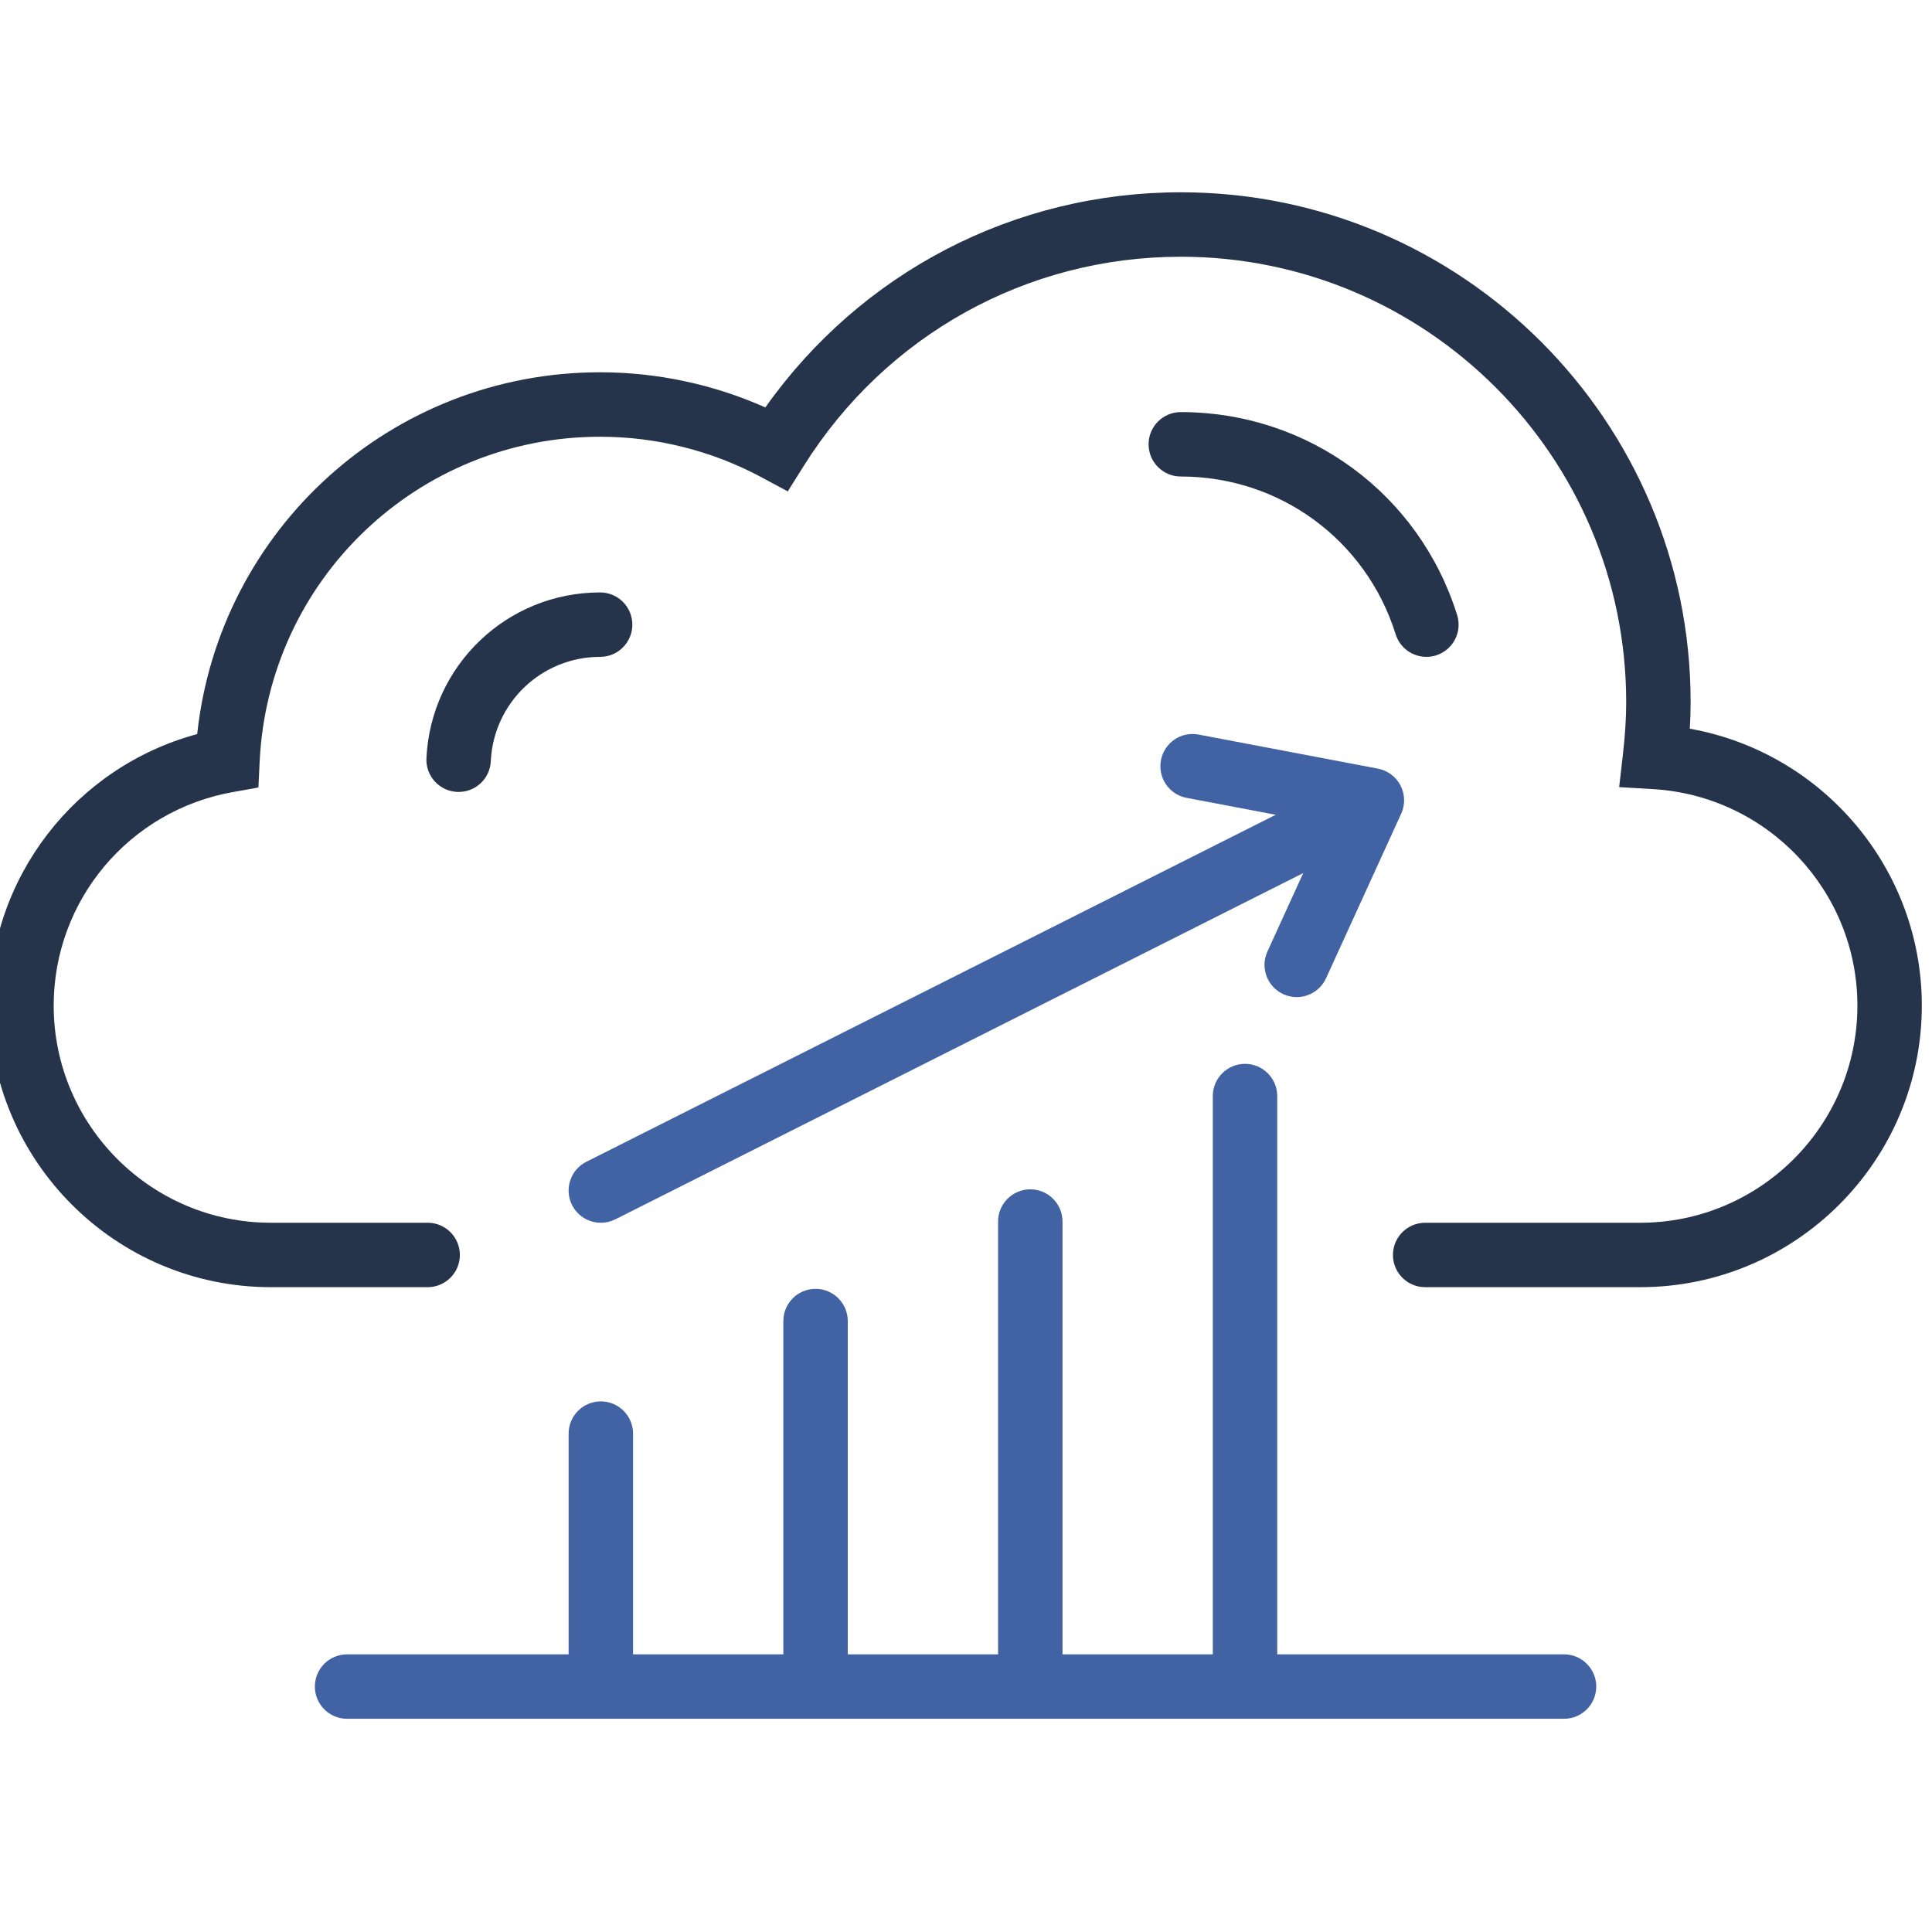 <?xml version="1.0" encoding="UTF-8" standalone="no" ?>
<!DOCTYPE svg PUBLIC "-//W3C//DTD SVG 1.1//EN" "http://www.w3.org/Graphics/SVG/1.1/DTD/svg11.dtd">
<svg xmlns="http://www.w3.org/2000/svg" xmlns:xlink="http://www.w3.org/1999/xlink" version="1.1" width="350" height="350" viewBox="0 0 350 350" xml:space="preserve">
<desc>Created with Fabric.js 1.7.22</desc>
<defs>
</defs>
<g id="icon" style="stroke: none; stroke-width: 1; stroke-dasharray: none; stroke-linecap: butt; stroke-linejoin: miter; stroke-miterlimit: 10; fill: none; fill-rule: nonzero; opacity: 1;" transform="translate(-1.944 -1.944) scale(3.89 3.89)" >
	<path d="M 76.887 60.444 H 66.87 c -0.828 0 -1.5 -0.672 -1.5 -1.5 s 0.672 -1.5 1.5 -1.5 h 10.017 C 82.463 57.444 87 52.907 87 47.331 c 0 -5.335 -4.179 -9.764 -9.514 -10.081 l -1.581 -0.094 l 0.18 -1.573 c 0.1 -0.872 0.147 -1.652 0.147 -2.385 c 0 -11.438 -9.305 -20.742 -20.742 -20.742 c -7.165 0 -13.729 3.641 -17.559 9.741 l -0.745 1.187 l -1.235 -0.663 c -2.294 -1.231 -4.889 -1.882 -7.502 -1.882 c -8.491 0 -15.457 6.65 -15.858 15.14 l -0.057 1.196 l -1.179 0.21 C 6.514 38.244 3 42.428 3 47.331 c 0 5.576 4.537 10.113 10.113 10.113 h 7.303 c 0.829 0 1.5 0.672 1.5 1.5 s -0.671 1.5 -1.5 1.5 h -7.303 C 5.883 60.444 0 54.562 0 47.331 c 0 -5.966 4.007 -11.109 9.683 -12.645 c 1.025 -9.537 9.057 -16.849 18.766 -16.849 c 2.649 0 5.282 0.563 7.693 1.637 c 4.46 -6.299 11.596 -10.019 19.349 -10.019 c 13.092 0 23.742 10.651 23.742 23.742 c 0 0.401 -0.013 0.813 -0.037 1.239 C 85.365 35.536 90 40.93 90 47.331 C 90 54.562 84.117 60.444 76.887 60.444 z" style="stroke: none; stroke-width: 1; stroke-dasharray: none; stroke-linecap: butt; stroke-linejoin: miter; stroke-miterlimit: 10; fill: rgb(37,51,75); fill-rule: nonzero; opacity: 1;" transform=" matrix(1 0 0 1 0 0) " stroke-linecap="round" />
	<path d="M 66.928 31.09 c -0.639 0 -1.23 -0.411 -1.432 -1.052 c -1.375 -4.395 -5.396 -7.347 -10.006 -7.347 c -0.828 0 -1.5 -0.671 -1.5 -1.5 s 0.672 -1.5 1.5 -1.5 c 5.928 0 11.1 3.798 12.869 9.451 c 0.247 0.791 -0.193 1.632 -0.983 1.88 C 67.227 31.068 67.076 31.09 66.928 31.09 z" style="stroke: none; stroke-width: 1; stroke-dasharray: none; stroke-linecap: butt; stroke-linejoin: miter; stroke-miterlimit: 10; fill: rgb(37,51,75); fill-rule: nonzero; opacity: 1;" transform=" matrix(1 0 0 1 0 0) " stroke-linecap="round" />
	<path d="M 21.859 37.381 c -0.024 0 -0.048 0 -0.072 -0.001 c -0.828 -0.04 -1.467 -0.742 -1.428 -1.569 c 0.205 -4.33 3.758 -7.721 8.089 -7.721 c 0.829 0 1.5 0.671 1.5 1.5 s -0.671 1.5 -1.5 1.5 c -2.727 0 -4.963 2.136 -5.092 4.862 C 23.319 36.755 22.655 37.381 21.859 37.381 z" style="stroke: none; stroke-width: 1; stroke-dasharray: none; stroke-linecap: butt; stroke-linejoin: miter; stroke-miterlimit: 10; fill: rgb(37,51,75); fill-rule: nonzero; opacity: 1;" transform=" matrix(1 0 0 1 0 0) " stroke-linecap="round" />
	<path d="M 28.482 57.444 c -0.549 0 -1.077 -0.302 -1.341 -0.825 c -0.373 -0.74 -0.075 -1.643 0.666 -2.015 l 33 -16.611 c 0.741 -0.373 1.643 -0.075 2.015 0.666 c 0.372 0.74 0.074 1.642 -0.665 2.014 l -33 16.611 C 28.939 57.393 28.709 57.444 28.482 57.444 z" style="stroke: none; stroke-width: 1; stroke-dasharray: none; stroke-linecap: butt; stroke-linejoin: miter; stroke-miterlimit: 10; fill: rgb(65,98,163); fill-rule: nonzero; opacity: 1;" transform=" matrix(1 0 0 1 0 0) " stroke-linecap="round" />
	<path d="M 60.888 46.935 c -0.208 0 -0.42 -0.043 -0.622 -0.136 c -0.754 -0.344 -1.086 -1.233 -0.741 -1.987 l 2.705 -5.927 l -6.471 -1.229 c -0.813 -0.155 -1.348 -0.939 -1.193 -1.753 c 0.154 -0.813 0.936 -1.352 1.754 -1.194 l 8.35 1.586 c 0.452 0.086 0.84 0.375 1.052 0.784 c 0.212 0.41 0.224 0.893 0.032 1.313 l -3.5 7.667 C 62.001 46.609 61.457 46.935 60.888 46.935 z" style="stroke: none; stroke-width: 1; stroke-dasharray: none; stroke-linecap: butt; stroke-linejoin: miter; stroke-miterlimit: 10; fill: rgb(65,98,163); fill-rule: nonzero; opacity: 1;" transform=" matrix(1 0 0 1 0 0) " stroke-linecap="round" />
	<path d="M 73.338 77.544 H 59.981 V 51.543 c 0 -0.828 -0.672 -1.5 -1.5 -1.5 s -1.5 0.672 -1.5 1.5 v 26.001 h -7 V 57.388 c 0 -0.828 -0.672 -1.5 -1.5 -1.5 s -1.5 0.672 -1.5 1.5 v 20.156 h -7 V 62.022 c 0 -0.828 -0.671 -1.5 -1.5 -1.5 s -1.5 0.672 -1.5 1.5 v 15.521 h -7 V 67.263 c 0 -0.828 -0.671 -1.5 -1.5 -1.5 s -1.5 0.672 -1.5 1.5 v 10.281 H 16.663 c -0.829 0 -1.5 0.672 -1.5 1.5 s 0.671 1.5 1.5 1.5 h 56.675 c 0.828 0 1.5 -0.672 1.5 -1.5 S 74.166 77.544 73.338 77.544 z" style="stroke: none; stroke-width: 1; stroke-dasharray: none; stroke-linecap: butt; stroke-linejoin: miter; stroke-miterlimit: 10; fill: rgb(65,98,163); fill-rule: nonzero; opacity: 1;" transform=" matrix(1 0 0 1 0 0) " stroke-linecap="round" />
</g>
</svg>